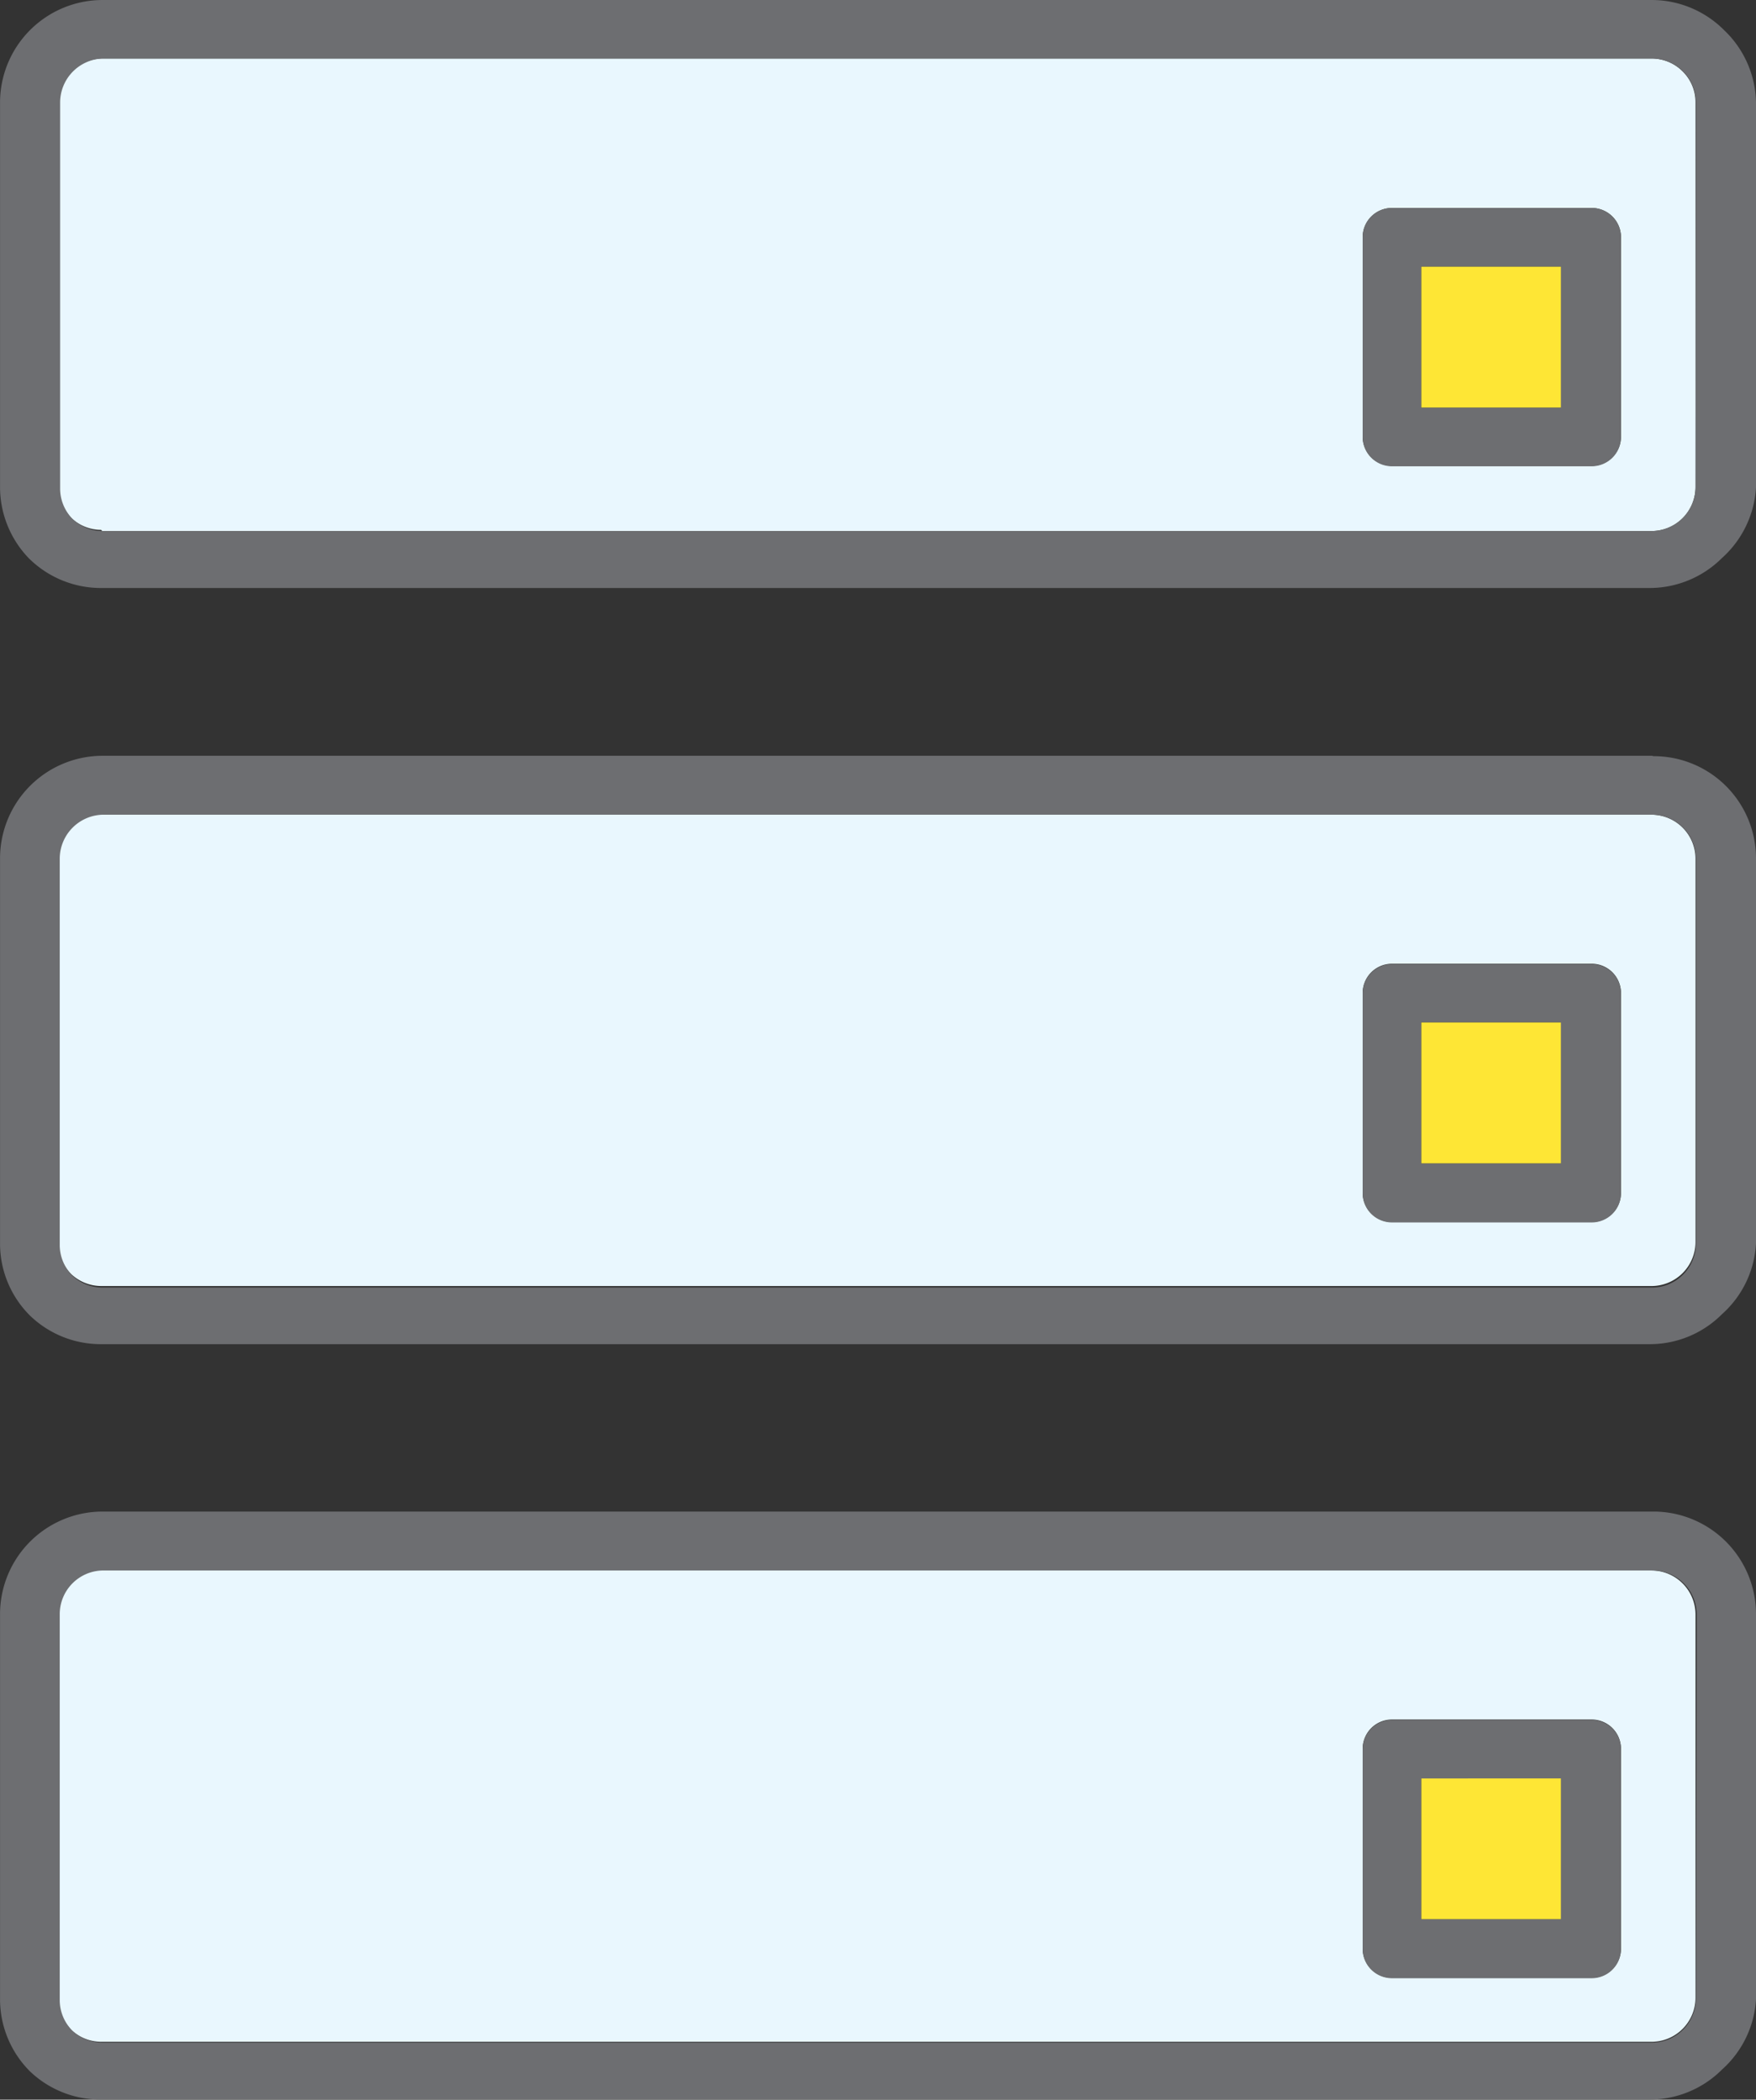 <svg xmlns="http://www.w3.org/2000/svg" viewBox="-0.001 -0 45.001 53.813"><rect x="-0.001" y="-0" width="45.001" height="53.813" fill="#333333" stroke="none"/><title>Depositphotos_103092084_214_ic</title><g data-name="Layer 2"><g data-name="Layer 1"><path d="M42.33 40.24H2.62a1.13 1.13 0 0 0-1.12 1.13v9.87a1.11 1.11 0 0 0 .33.79 1.13 1.13 0 0 0 .77.3h39.73a1.13 1.13 0 0 0 1.12-1.12v-9.84a1.13 1.13 0 0 0-1.12-1.12zm-1.55 10.45h-5.11a.75.75 0 0 1-.75-.75v-5.12a.75.75 0 0 1 .75-.75h5.12a.75.75 0 0 1 .75.75v5.12a.75.75 0 0 1-.76.75z" fill="#e9f7fe" fill-rule="evenodd"/><path d="M2.62 13.61h39.71a1.13 1.13 0 0 0 .79-.33 1.13 1.13 0 0 0 .33-.8V2.62a1.11 1.11 0 0 0-.33-.79 1.12 1.12 0 0 0-.79-.33H2.62A1.13 1.13 0 0 0 1.5 2.62v9.87a1.12 1.12 0 0 0 .3.76 1.12 1.12 0 0 0 .79.33zm38.16-1.67h-5.11a.75.75 0 0 1-.75-.75V6.08a.75.75 0 0 1 .75-.75h5.12a.75.75 0 0 1 .75.75v5.12a.75.75 0 0 1-.76.74z" fill="#e9f7fe" fill-rule="evenodd"/><path d="M42.33 20.87H2.62A1.13 1.13 0 0 0 1.5 22v9.87a1.12 1.12 0 0 0 .33.79 1.13 1.13 0 0 0 .77.3h39.73a1.13 1.13 0 0 0 1.12-1.12V22a1.13 1.13 0 0 0-1.12-1.12zm-1.55 10.45h-5.11a.75.75 0 0 1-.75-.75v-5.12a.75.75 0 0 1 .75-.75h5.12a.75.75 0 0 1 .75.75v5.12a.75.75 0 0 1-.76.75z" fill="#e9f7fe" fill-rule="evenodd"/><path fill="#fee635" d="M36.42 6.83h3.62v3.62h-3.62z"/><path fill="#fee635" d="M36.42 26.2h3.62v3.62h-3.62z"/><path fill="#fee635" d="M36.42 45.57h3.62v3.62h-3.62z"/><path d="M42.33 19.37H2.63A2.63 2.63 0 0 0 0 22v9.87a2.6 2.6 0 0 0 .77 1.85 2.61 2.61 0 0 0 1.81.73h39.7a2.61 2.61 0 0 0 1.85-.77 2.61 2.61 0 0 0 .87-1.82V22a2.62 2.62 0 0 0-2.62-2.62zm1.13 12.49A1.13 1.13 0 0 1 42.33 33H2.63a1.13 1.13 0 0 1-.77-.3 1.12 1.12 0 0 1-.33-.8V22a1.13 1.13 0 0 1 1.12-1.12h39.7A1.13 1.13 0 0 1 43.46 22z" fill="#6d6e71"/><path d="M40.79 5.33h-5.12a.75.75 0 0 0-.75.75v5.12a.75.75 0 0 0 .75.75h5.12a.75.75 0 0 0 .75-.75V6.08a.75.75 0 0 0-.75-.75zM40 10.45h-3.58V6.83H40z" fill="#6d6e71"/><path d="M40.79 24.71h-5.12a.75.75 0 0 0-.75.75v5.12a.75.75 0 0 0 .75.75h5.12a.75.75 0 0 0 .75-.75v-5.13a.75.75 0 0 0-.75-.74zM40 29.82h-3.58V26.2H40z" fill="#6d6e71"/><path d="M42.33 38.74H2.63A2.63 2.63 0 0 0 0 41.37v9.87a2.61 2.61 0 0 0 .77 1.85 2.61 2.61 0 0 0 1.81.72h39.7a2.62 2.62 0 0 0 1.85-.77 2.62 2.62 0 0 0 .87-1.8v-9.87a2.63 2.63 0 0 0-2.62-2.63zm1.13 12.49a1.13 1.13 0 0 1-1.13 1.12H2.63a1.13 1.13 0 0 1-.77-.3 1.11 1.11 0 0 1-.33-.79v-9.89a1.12 1.12 0 0 1 1.12-1.12h39.7a1.13 1.13 0 0 1 1.13 1.12z" fill="#6d6e71"/><path d="M44.18.77A2.62 2.62 0 0 0 42.33 0H2.63A2.63 2.63 0 0 0 0 2.62v9.87a2.63 2.63 0 0 0 .73 1.81 2.62 2.62 0 0 0 1.85.77h39.7a2.63 2.63 0 0 0 1.85-.77 2.63 2.63 0 0 0 .87-1.81V2.62a2.62 2.62 0 0 0-.82-1.85zm-.73 11.72a1.13 1.13 0 0 1-1.13 1.12H2.63a1.11 1.11 0 0 1-.79-.33 1.11 1.11 0 0 1-.3-.76v-9.9A1.13 1.13 0 0 1 2.63 1.5h39.7a1.13 1.13 0 0 1 1.13 1.12z" fill="#6d6e71"/><path d="M40.79 44.08h-5.12a.75.75 0 0 0-.75.75v5.12a.75.75 0 0 0 .75.75h5.12a.75.75 0 0 0 .75-.75v-5.12a.75.75 0 0 0-.75-.75zM40 49.19h-3.58v-3.61H40z" fill="#6d6e71"/></g></g></svg>